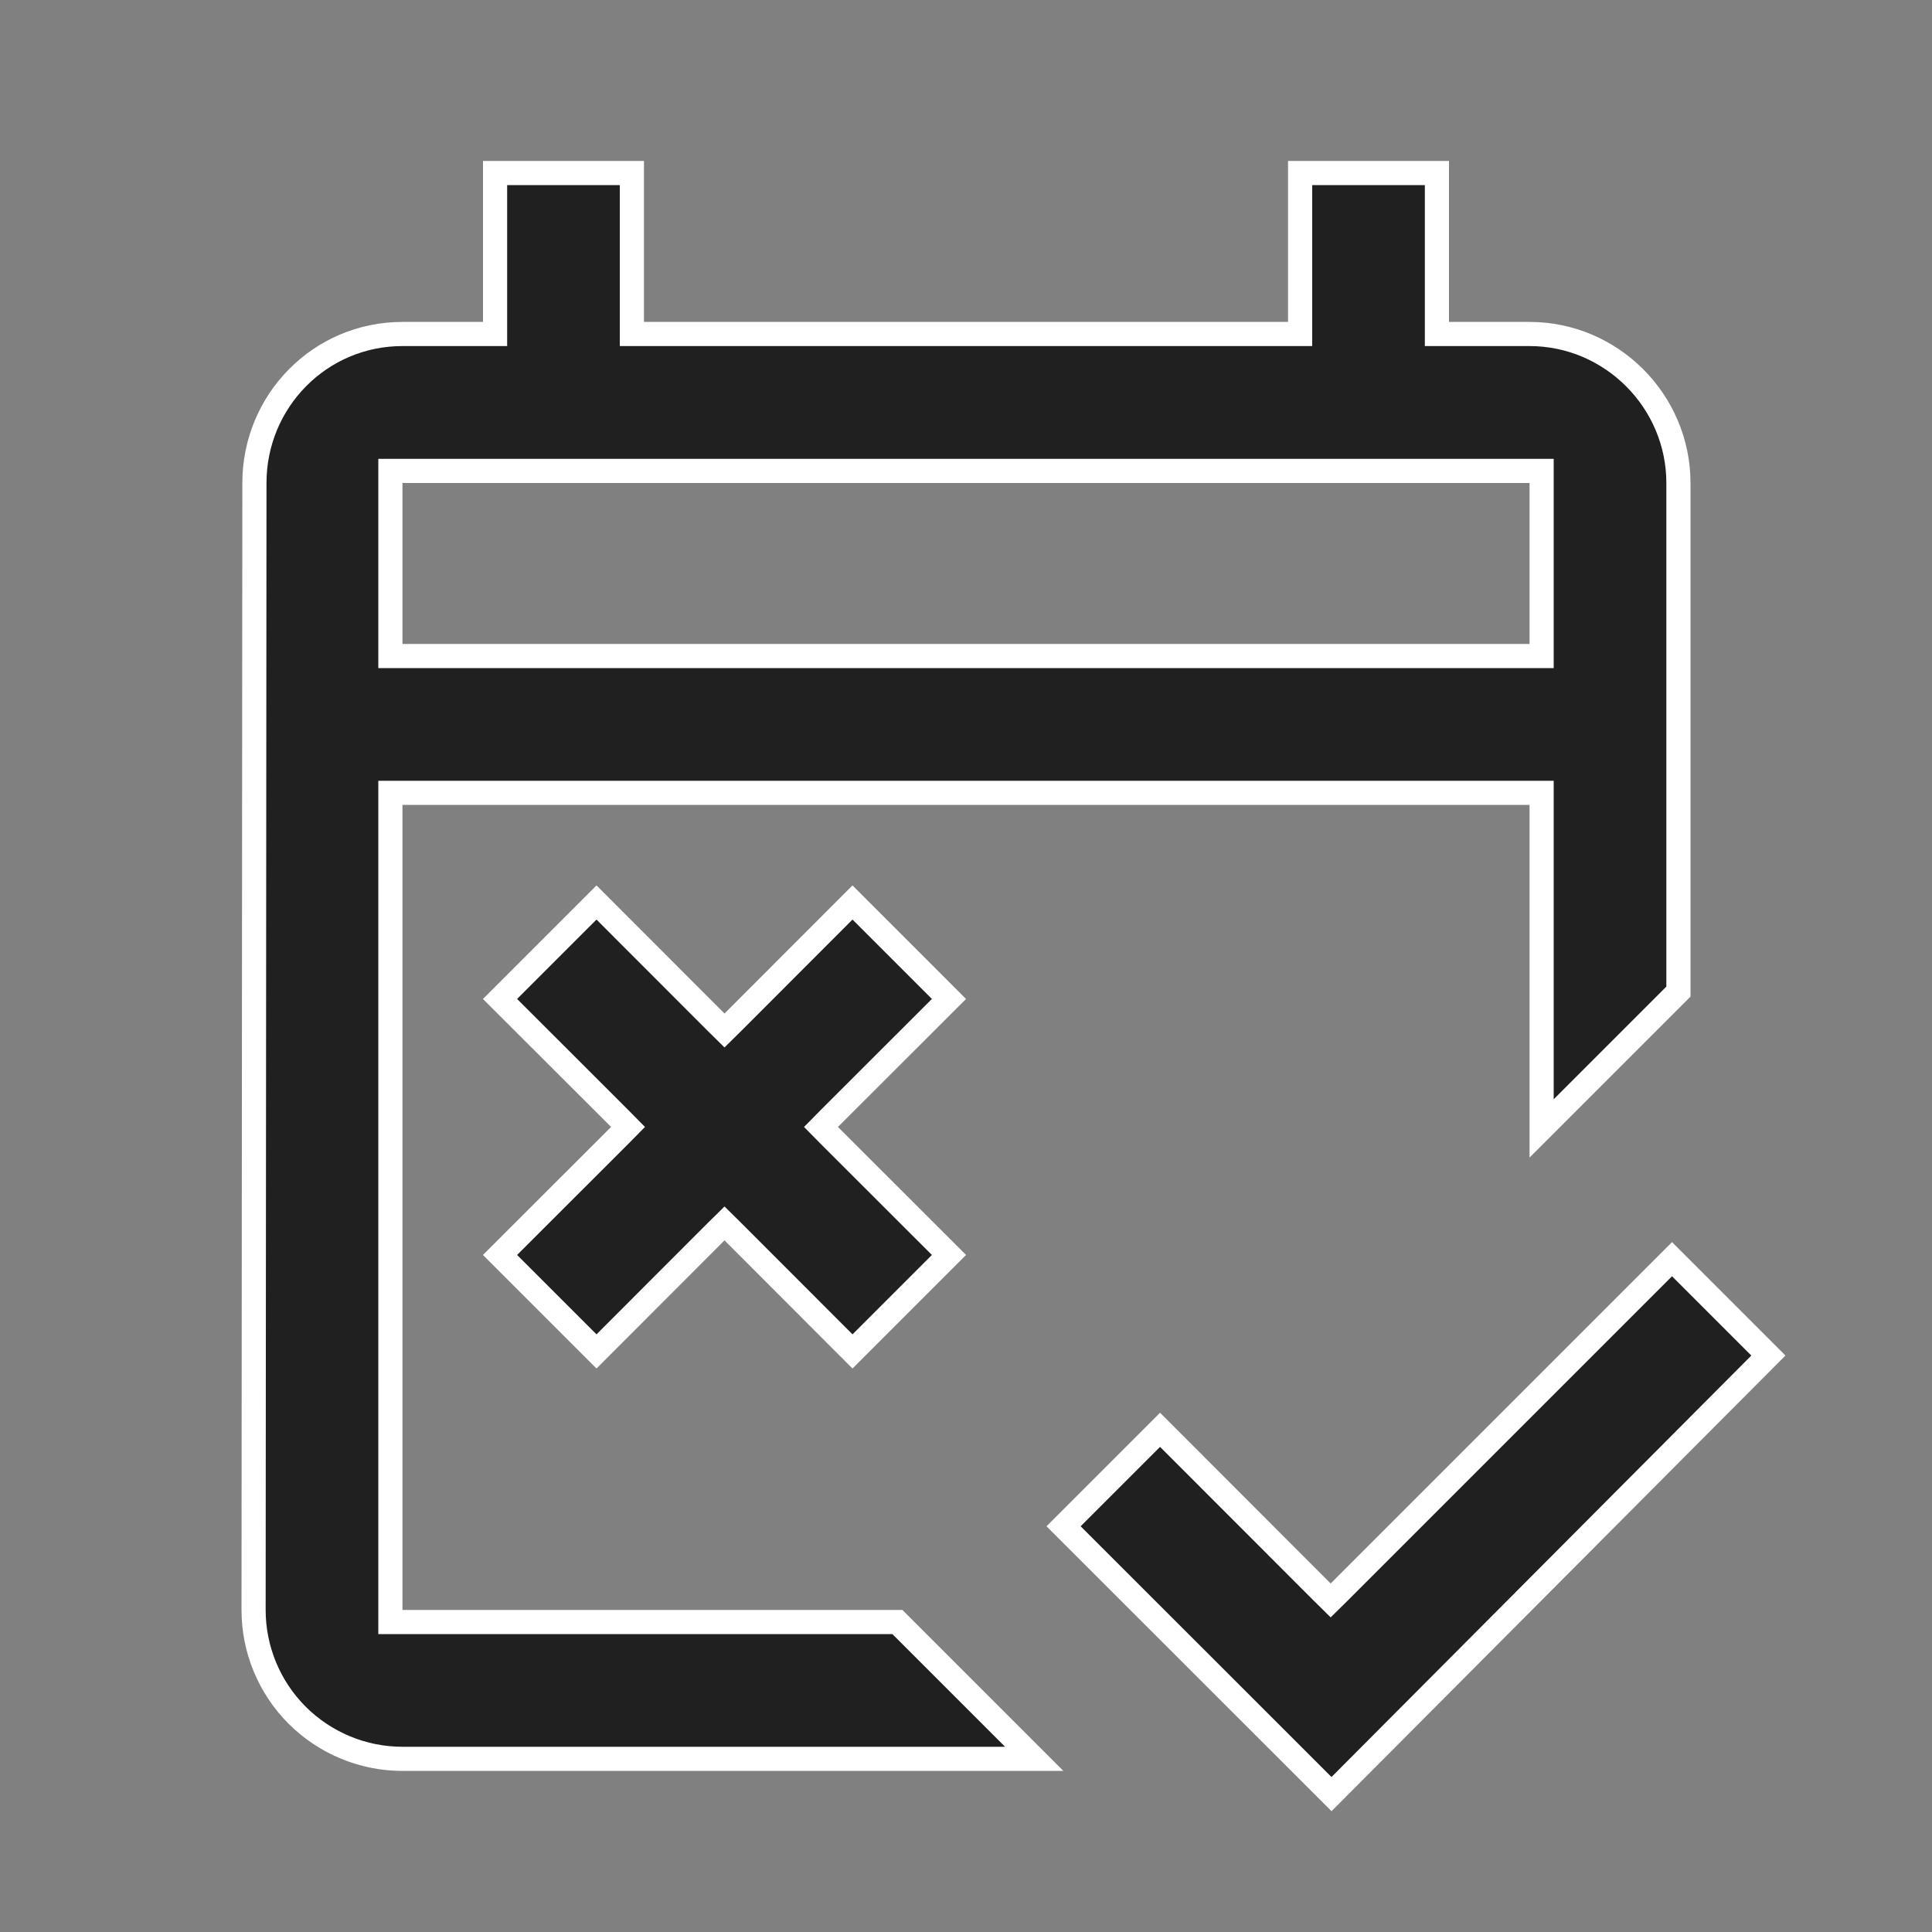 <svg width="16" height="16" viewBox="0 0 16 16" fill="none" xmlns="http://www.w3.org/2000/svg">
<rect x="0" y="0" width="16" height="16" fill="#808080" stroke="none"/>
<path d="M8.565 14.566H3.333C3.006 14.566 2.693 14.436 2.461 14.205C2.23 13.974 2.1 13.66 2.1 13.333C2.1 13.333 2.1 13.333 2.1 13.333L2.107 4V4C2.107 3.321 2.65 2.766 3.333 2.766H4H4.1V2.666V1.433H5.233V2.666V2.766H5.333H10.667H10.767V2.666V1.433H11.9V2.666V2.766H12H12.667C13.345 2.766 13.9 3.322 13.9 4V8.212L12.767 9.345V6.666V6.566H12.667H3.333H3.233V6.666V13.333V13.433H3.333H7.432L8.565 14.566ZM3.333 3.9H3.233V4V5.333V5.433H3.333H12.667H12.767V5.333V4V3.9H12.667H3.333ZM11.091 13.184L13.847 10.428L14.645 11.226L11.027 14.858L8.808 12.64L9.607 11.841L10.949 13.184L11.02 13.254L11.091 13.184ZM6.869 9.262L6.799 9.333L6.869 9.404L7.859 10.393L7.06 11.192L6.071 10.202L6 10.132L5.929 10.202L4.94 11.192L4.141 10.393L5.131 9.404L5.201 9.333L5.131 9.262L4.141 8.273L4.94 7.474L5.929 8.464L6 8.534L6.071 8.464L7.06 7.474L7.859 8.273L6.869 9.262Z" fill="#202020" stroke="white" stroke-width="0.2"/>
</svg>
